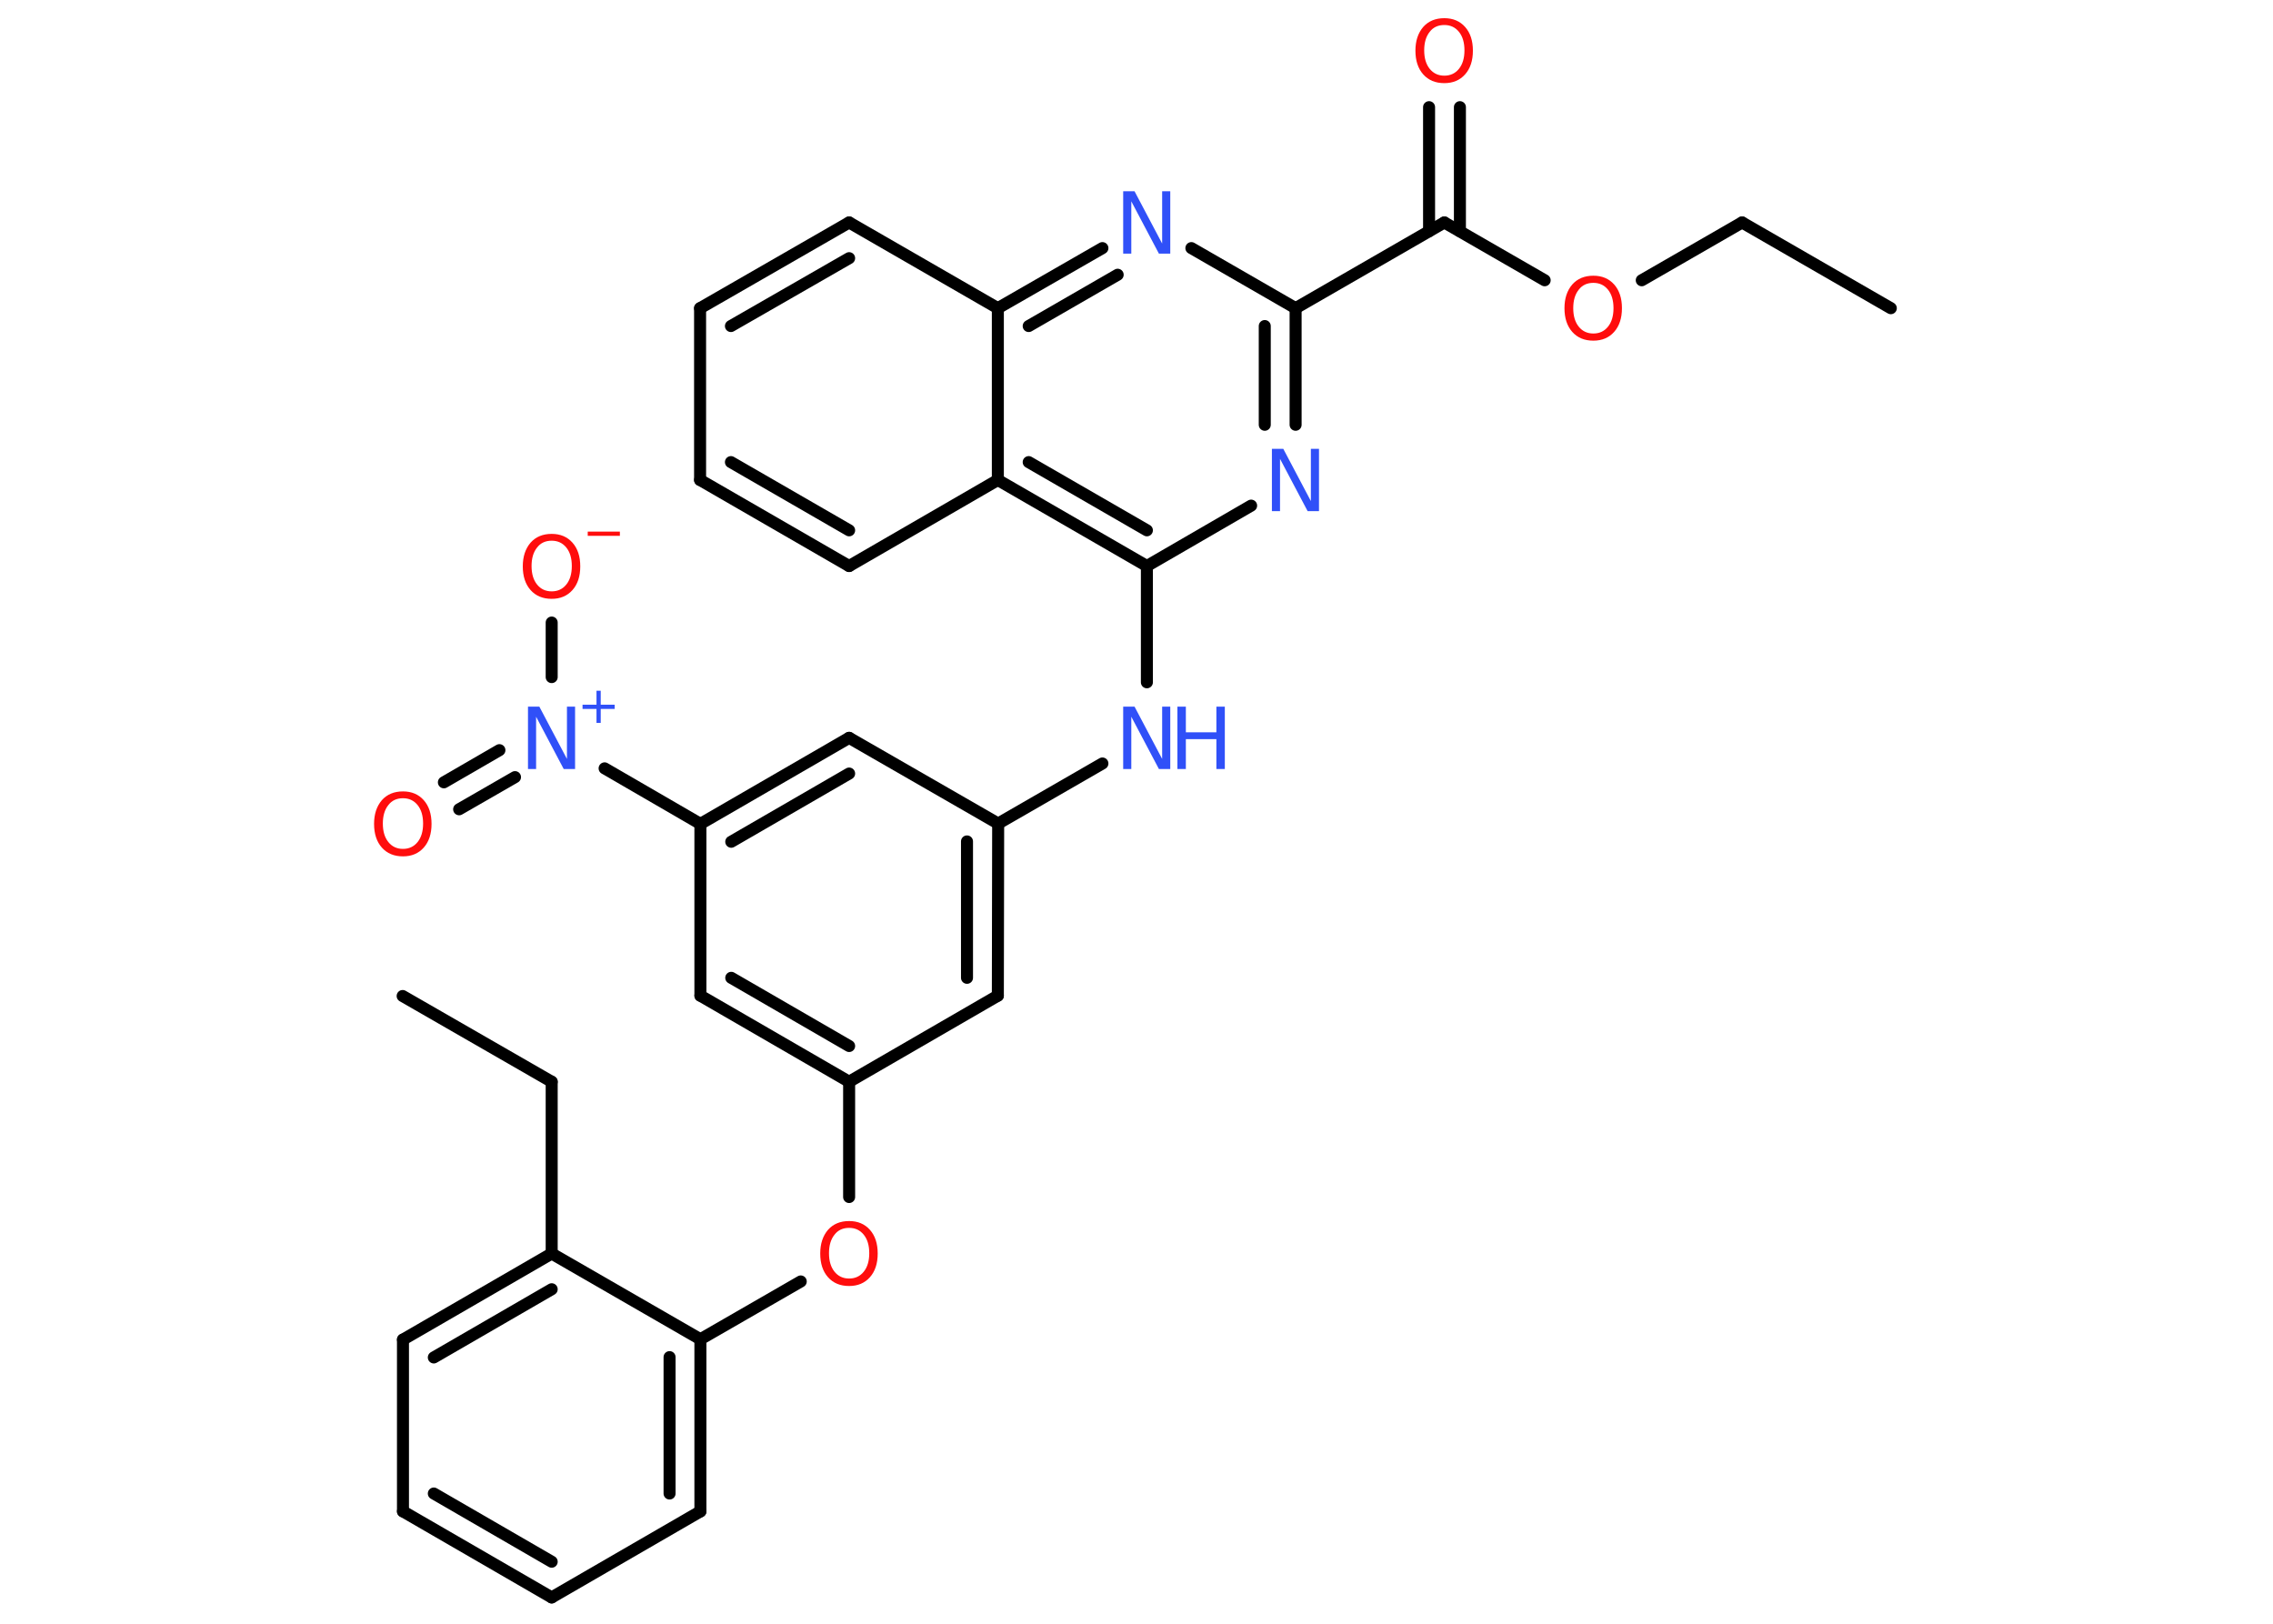 <?xml version='1.0' encoding='UTF-8'?>
<!DOCTYPE svg PUBLIC "-//W3C//DTD SVG 1.1//EN" "http://www.w3.org/Graphics/SVG/1.1/DTD/svg11.dtd">
<svg version='1.2' xmlns='http://www.w3.org/2000/svg' xmlns:xlink='http://www.w3.org/1999/xlink' width='70.0mm' height='50.0mm' viewBox='0 0 70.0 50.0'>
  <desc>Generated by the Chemistry Development Kit (http://github.com/cdk)</desc>
  <g stroke-linecap='round' stroke-linejoin='round' stroke='#000000' stroke-width='.37' fill='#FF0D0D'>
    <rect x='.0' y='.0' width='70.0' height='50.0' fill='#FFFFFF' stroke='none'/>
    <g id='mol1' class='mol'>
      <line id='mol1bnd1' class='bond' x1='58.23' y1='9.49' x2='53.65' y2='6.85'/>
      <line id='mol1bnd2' class='bond' x1='53.65' y1='6.85' x2='50.56' y2='8.63'/>
      <line id='mol1bnd3' class='bond' x1='47.57' y1='8.63' x2='44.48' y2='6.85'/>
      <g id='mol1bnd4' class='bond'>
        <line x1='44.01' y1='7.12' x2='44.01' y2='3.3'/>
        <line x1='44.96' y1='7.12' x2='44.96' y2='3.3'/>
      </g>
      <line id='mol1bnd5' class='bond' x1='44.48' y1='6.85' x2='39.9' y2='9.49'/>
      <g id='mol1bnd6' class='bond'>
        <line x1='39.9' y1='13.08' x2='39.9' y2='9.49'/>
        <line x1='38.95' y1='13.08' x2='38.95' y2='10.04'/>
      </g>
      <line id='mol1bnd7' class='bond' x1='38.53' y1='15.57' x2='35.32' y2='17.43'/>
      <line id='mol1bnd8' class='bond' x1='35.32' y1='17.43' x2='35.32' y2='21.01'/>
      <line id='mol1bnd9' class='bond' x1='33.95' y1='23.51' x2='30.74' y2='25.36'/>
      <g id='mol1bnd10' class='bond'>
        <line x1='30.73' y1='30.66' x2='30.74' y2='25.36'/>
        <line x1='29.78' y1='30.11' x2='29.78' y2='25.91'/>
      </g>
      <line id='mol1bnd11' class='bond' x1='30.73' y1='30.66' x2='26.15' y2='33.31'/>
      <line id='mol1bnd12' class='bond' x1='26.15' y1='33.31' x2='26.15' y2='36.86'/>
      <line id='mol1bnd13' class='bond' x1='24.66' y1='39.46' x2='21.57' y2='41.24'/>
      <g id='mol1bnd14' class='bond'>
        <line x1='21.57' y1='46.54' x2='21.57' y2='41.24'/>
        <line x1='20.62' y1='45.99' x2='20.62' y2='41.79'/>
      </g>
      <line id='mol1bnd15' class='bond' x1='21.57' y1='46.54' x2='16.99' y2='49.19'/>
      <g id='mol1bnd16' class='bond'>
        <line x1='12.41' y1='46.54' x2='16.99' y2='49.19'/>
        <line x1='13.36' y1='45.99' x2='16.99' y2='48.09'/>
      </g>
      <line id='mol1bnd17' class='bond' x1='12.41' y1='46.54' x2='12.41' y2='41.25'/>
      <g id='mol1bnd18' class='bond'>
        <line x1='16.99' y1='38.6' x2='12.41' y2='41.25'/>
        <line x1='16.99' y1='39.7' x2='13.36' y2='41.8'/>
      </g>
      <line id='mol1bnd19' class='bond' x1='21.57' y1='41.24' x2='16.99' y2='38.6'/>
      <line id='mol1bnd20' class='bond' x1='16.99' y1='38.6' x2='16.99' y2='33.31'/>
      <line id='mol1bnd21' class='bond' x1='16.99' y1='33.31' x2='12.4' y2='30.67'/>
      <g id='mol1bnd22' class='bond'>
        <line x1='21.57' y1='30.66' x2='26.15' y2='33.31'/>
        <line x1='22.52' y1='30.11' x2='26.15' y2='32.21'/>
      </g>
      <line id='mol1bnd23' class='bond' x1='21.57' y1='30.66' x2='21.57' y2='25.37'/>
      <line id='mol1bnd24' class='bond' x1='21.57' y1='25.37' x2='18.62' y2='23.66'/>
      <g id='mol1bnd25' class='bond'>
        <line x1='15.86' y1='23.93' x2='14.14' y2='24.92'/>
        <line x1='15.38' y1='23.1' x2='13.67' y2='24.09'/>
      </g>
      <line id='mol1bnd26' class='bond' x1='16.99' y1='20.85' x2='16.99' y2='19.17'/>
      <g id='mol1bnd27' class='bond'>
        <line x1='26.15' y1='22.72' x2='21.57' y2='25.37'/>
        <line x1='26.15' y1='23.82' x2='22.52' y2='25.92'/>
      </g>
      <line id='mol1bnd28' class='bond' x1='30.74' y1='25.36' x2='26.15' y2='22.72'/>
      <g id='mol1bnd29' class='bond'>
        <line x1='30.73' y1='14.78' x2='35.32' y2='17.43'/>
        <line x1='31.68' y1='14.23' x2='35.32' y2='16.33'/>
      </g>
      <line id='mol1bnd30' class='bond' x1='30.73' y1='14.78' x2='26.15' y2='17.43'/>
      <g id='mol1bnd31' class='bond'>
        <line x1='21.56' y1='14.78' x2='26.15' y2='17.43'/>
        <line x1='22.51' y1='14.23' x2='26.15' y2='16.33'/>
      </g>
      <line id='mol1bnd32' class='bond' x1='21.56' y1='14.78' x2='21.56' y2='9.49'/>
      <g id='mol1bnd33' class='bond'>
        <line x1='26.15' y1='6.85' x2='21.56' y2='9.49'/>
        <line x1='26.15' y1='7.95' x2='22.51' y2='10.04'/>
      </g>
      <line id='mol1bnd34' class='bond' x1='26.15' y1='6.85' x2='30.73' y2='9.49'/>
      <line id='mol1bnd35' class='bond' x1='30.73' y1='14.78' x2='30.73' y2='9.49'/>
      <g id='mol1bnd36' class='bond'>
        <line x1='33.95' y1='7.64' x2='30.73' y2='9.49'/>
        <line x1='34.42' y1='8.46' x2='31.68' y2='10.04'/>
      </g>
      <line id='mol1bnd37' class='bond' x1='39.9' y1='9.49' x2='36.69' y2='7.64'/>
      <path id='mol1atm3' class='atom' d='M49.07 8.71q-.29 .0 -.45 .21q-.17 .21 -.17 .57q.0 .36 .17 .57q.17 .21 .45 .21q.28 .0 .45 -.21q.17 -.21 .17 -.57q.0 -.36 -.17 -.57q-.17 -.21 -.45 -.21zM49.07 8.49q.4 .0 .64 .27q.24 .27 .24 .73q.0 .46 -.24 .73q-.24 .27 -.64 .27q-.41 .0 -.65 -.27q-.24 -.27 -.24 -.73q.0 -.45 .24 -.73q.24 -.27 .65 -.27z' stroke='none'/>
      <path id='mol1atm5' class='atom' d='M44.48 .77q-.29 .0 -.45 .21q-.17 .21 -.17 .57q.0 .36 .17 .57q.17 .21 .45 .21q.28 .0 .45 -.21q.17 -.21 .17 -.57q.0 -.36 -.17 -.57q-.17 -.21 -.45 -.21zM44.48 .56q.4 .0 .64 .27q.24 .27 .24 .73q.0 .46 -.24 .73q-.24 .27 -.64 .27q-.41 .0 -.65 -.27q-.24 -.27 -.24 -.73q.0 -.45 .24 -.73q.24 -.27 .65 -.27z' stroke='none'/>
      <path id='mol1atm7' class='atom' d='M39.17 13.82h.35l.85 1.61v-1.61h.25v1.92h-.35l-.85 -1.61v1.61h-.25v-1.92z' stroke='none' fill='#3050F8'/>
      <g id='mol1atm9' class='atom'>
        <path d='M34.59 21.76h.35l.85 1.61v-1.61h.25v1.92h-.35l-.85 -1.61v1.61h-.25v-1.92z' stroke='none' fill='#3050F8'/>
        <path d='M36.26 21.76h.26v.79h.94v-.79h.26v1.92h-.26v-.92h-.94v.92h-.26v-1.92z' stroke='none' fill='#3050F8'/>
      </g>
      <path id='mol1atm13' class='atom' d='M26.15 37.81q-.29 .0 -.45 .21q-.17 .21 -.17 .57q.0 .36 .17 .57q.17 .21 .45 .21q.28 .0 .45 -.21q.17 -.21 .17 -.57q.0 -.36 -.17 -.57q-.17 -.21 -.45 -.21zM26.15 37.6q.4 .0 .64 .27q.24 .27 .24 .73q.0 .46 -.24 .73q-.24 .27 -.64 .27q-.41 .0 -.65 -.27q-.24 -.27 -.24 -.73q.0 -.45 .24 -.73q.24 -.27 .65 -.27z' stroke='none'/>
      <g id='mol1atm24' class='atom'>
        <path d='M16.26 21.76h.35l.85 1.61v-1.61h.25v1.92h-.35l-.85 -1.61v1.61h-.25v-1.92z' stroke='none' fill='#3050F8'/>
        <path d='M18.5 21.27v.43h.43v.13h-.43v.43h-.13v-.43h-.43v-.13h.43v-.43h.13z' stroke='none' fill='#3050F8'/>
      </g>
      <path id='mol1atm25' class='atom' d='M12.41 24.58q-.29 .0 -.45 .21q-.17 .21 -.17 .57q.0 .36 .17 .57q.17 .21 .45 .21q.28 .0 .45 -.21q.17 -.21 .17 -.57q.0 -.36 -.17 -.57q-.17 -.21 -.45 -.21zM12.41 24.37q.4 .0 .64 .27q.24 .27 .24 .73q.0 .46 -.24 .73q-.24 .27 -.64 .27q-.41 .0 -.65 -.27q-.24 -.27 -.24 -.73q.0 -.45 .24 -.73q.24 -.27 .65 -.27z' stroke='none'/>
      <g id='mol1atm26' class='atom'>
        <path d='M16.99 16.65q-.29 .0 -.45 .21q-.17 .21 -.17 .57q.0 .36 .17 .57q.17 .21 .45 .21q.28 .0 .45 -.21q.17 -.21 .17 -.57q.0 -.36 -.17 -.57q-.17 -.21 -.45 -.21zM16.99 16.44q.4 .0 .64 .27q.24 .27 .24 .73q.0 .46 -.24 .73q-.24 .27 -.64 .27q-.41 .0 -.65 -.27q-.24 -.27 -.24 -.73q.0 -.45 .24 -.73q.24 -.27 .65 -.27z' stroke='none'/>
        <path d='M18.1 16.37h.99v.13h-.99v-.13z' stroke='none'/>
      </g>
      <path id='mol1atm34' class='atom' d='M34.59 5.89h.35l.85 1.61v-1.61h.25v1.92h-.35l-.85 -1.61v1.61h-.25v-1.92z' stroke='none' fill='#3050F8'/>
    </g>
  </g>
</svg>
